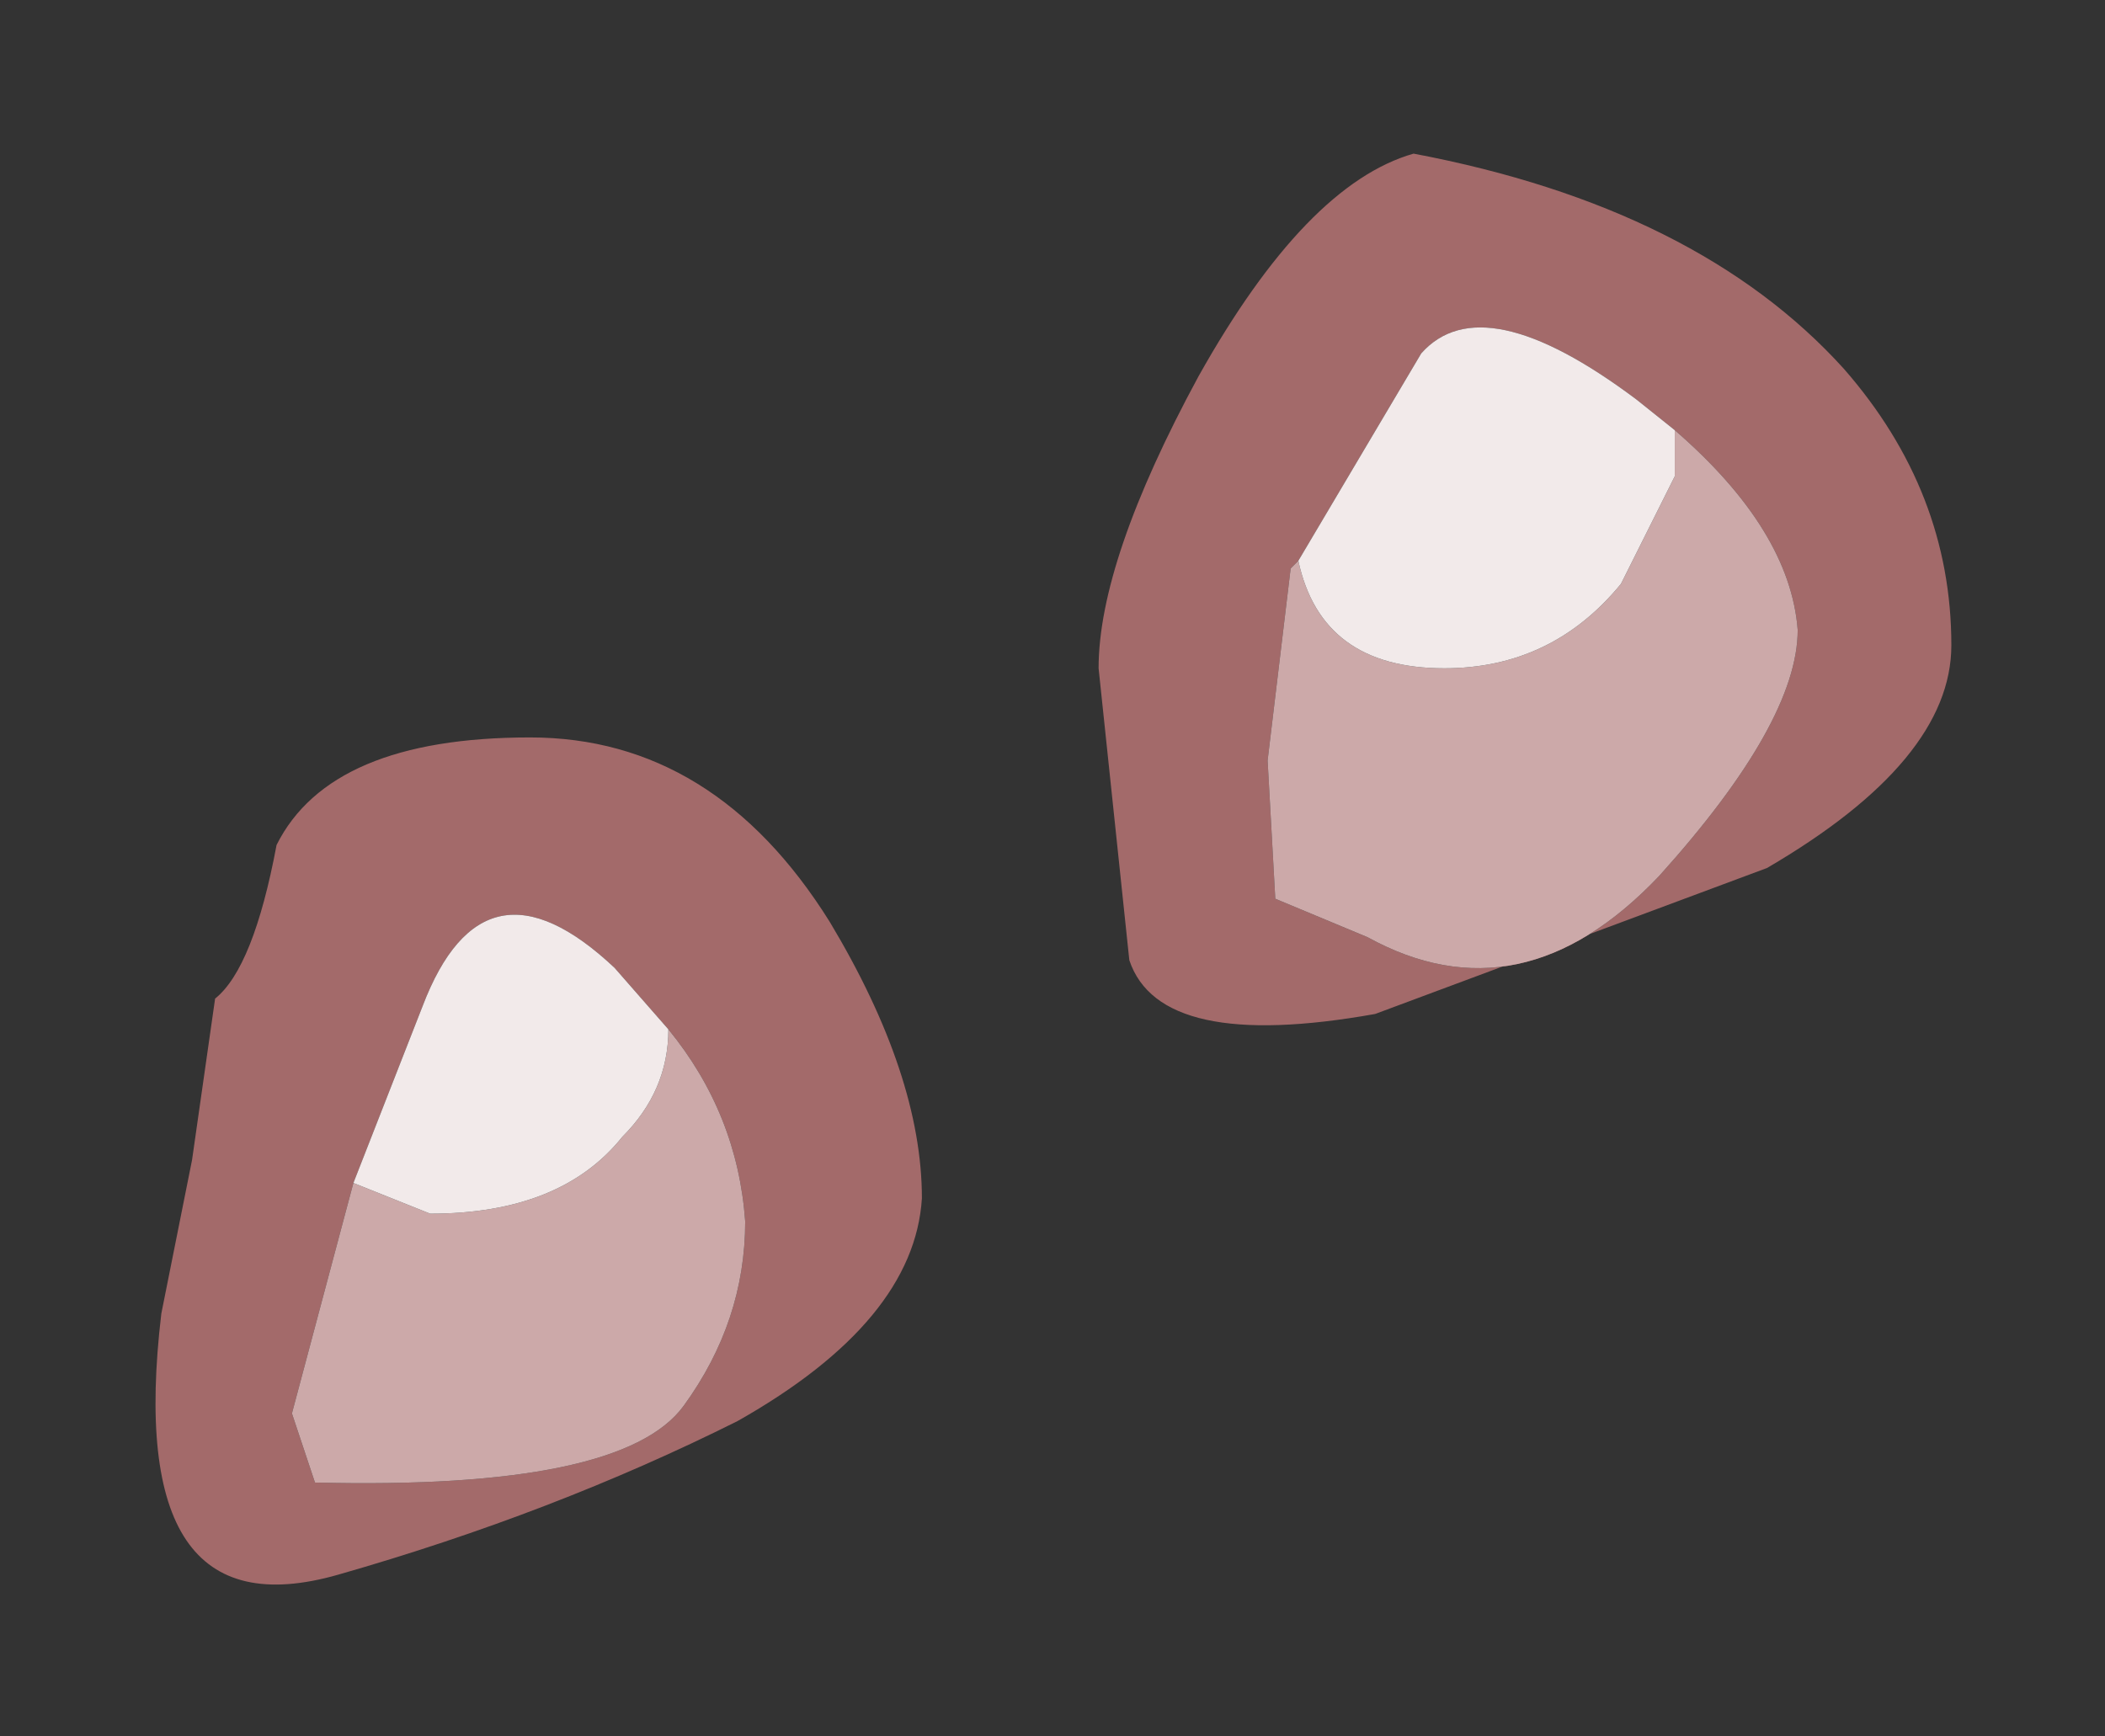 <?xml version="1.0" encoding="UTF-8" standalone="no"?>
<svg xmlns:xlink="http://www.w3.org/1999/xlink" height="11.3px" width="13.7px" xmlns="http://www.w3.org/2000/svg">
  <rect width="100%" height="100%" fill="#333333" stroke="none"/>
  <g transform="matrix(1.0, 0.0, 0.0, 1.0, 6.85, 5.65)">
    <path d="M2.35 -4.65 Q4.2 -4.3 5.15 -3.25 5.85 -2.45 5.85 -1.45 5.85 -0.7 4.65 0.0 L2.1 0.95 Q0.7 1.2 0.5 0.6 L0.3 -1.3 Q0.3 -2.0 0.95 -3.2 1.65 -4.45 2.35 -4.65 M1.6 -2.0 L1.55 -1.95 1.4 -0.7 1.45 0.2 2.05 0.45 Q3.05 1.0 3.95 0.05 4.85 -0.95 4.85 -1.55 4.8 -2.2 4.05 -2.85 L3.8 -3.05 Q2.8 -3.8 2.4 -3.35 L1.6 -2.0 M-3.4 -0.85 Q-2.2 -0.85 -1.45 0.35 -0.85 1.35 -0.85 2.15 -0.9 2.95 -2.05 3.6 -3.25 4.2 -4.65 4.6 -6.05 5.0 -5.8 2.9 L-5.6 1.9 -5.45 0.85 Q-5.2 0.65 -5.05 -0.15 -4.7 -0.85 -3.4 -0.85 M-4.55 2.05 L-4.95 3.55 -4.8 4.0 Q-2.8 4.05 -2.4 3.5 -2.0 2.95 -2.0 2.3 -2.05 1.6 -2.5 1.05 L-2.85 0.65 Q-3.7 -0.15 -4.1 0.9 L-4.55 2.05" fill="#a36a6a" fill-rule="evenodd" stroke="none"/>
    <path d="M4.05 -2.85 Q4.8 -2.2 4.85 -1.55 4.85 -0.95 3.95 0.05 3.05 1.0 2.05 0.45 L1.45 0.2 1.4 -0.7 1.55 -1.95 1.6 -2.0 Q1.75 -1.3 2.55 -1.3 3.25 -1.3 3.7 -1.85 L4.05 -2.55 4.05 -2.85 M-2.5 1.05 Q-2.05 1.6 -2.0 2.3 -2.0 2.95 -2.4 3.5 -2.8 4.05 -4.8 4.0 L-4.95 3.55 -4.55 2.05 -4.05 2.25 Q-3.2 2.25 -2.8 1.75 -2.5 1.45 -2.5 1.05" fill="#cca9a9" fill-rule="evenodd" stroke="none"/>
    <path d="M4.05 -2.85 L4.05 -2.55 3.7 -1.85 Q3.25 -1.3 2.55 -1.3 1.75 -1.3 1.6 -2.0 L2.4 -3.35 Q2.8 -3.8 3.8 -3.05 L4.05 -2.85 M-2.5 1.05 Q-2.5 1.45 -2.8 1.75 -3.2 2.25 -4.05 2.25 L-4.55 2.05 -4.1 0.9 Q-3.7 -0.15 -2.85 0.65 L-2.5 1.05" fill="#f2eaea" fill-rule="evenodd" stroke="none"/>
  </g>
</svg>